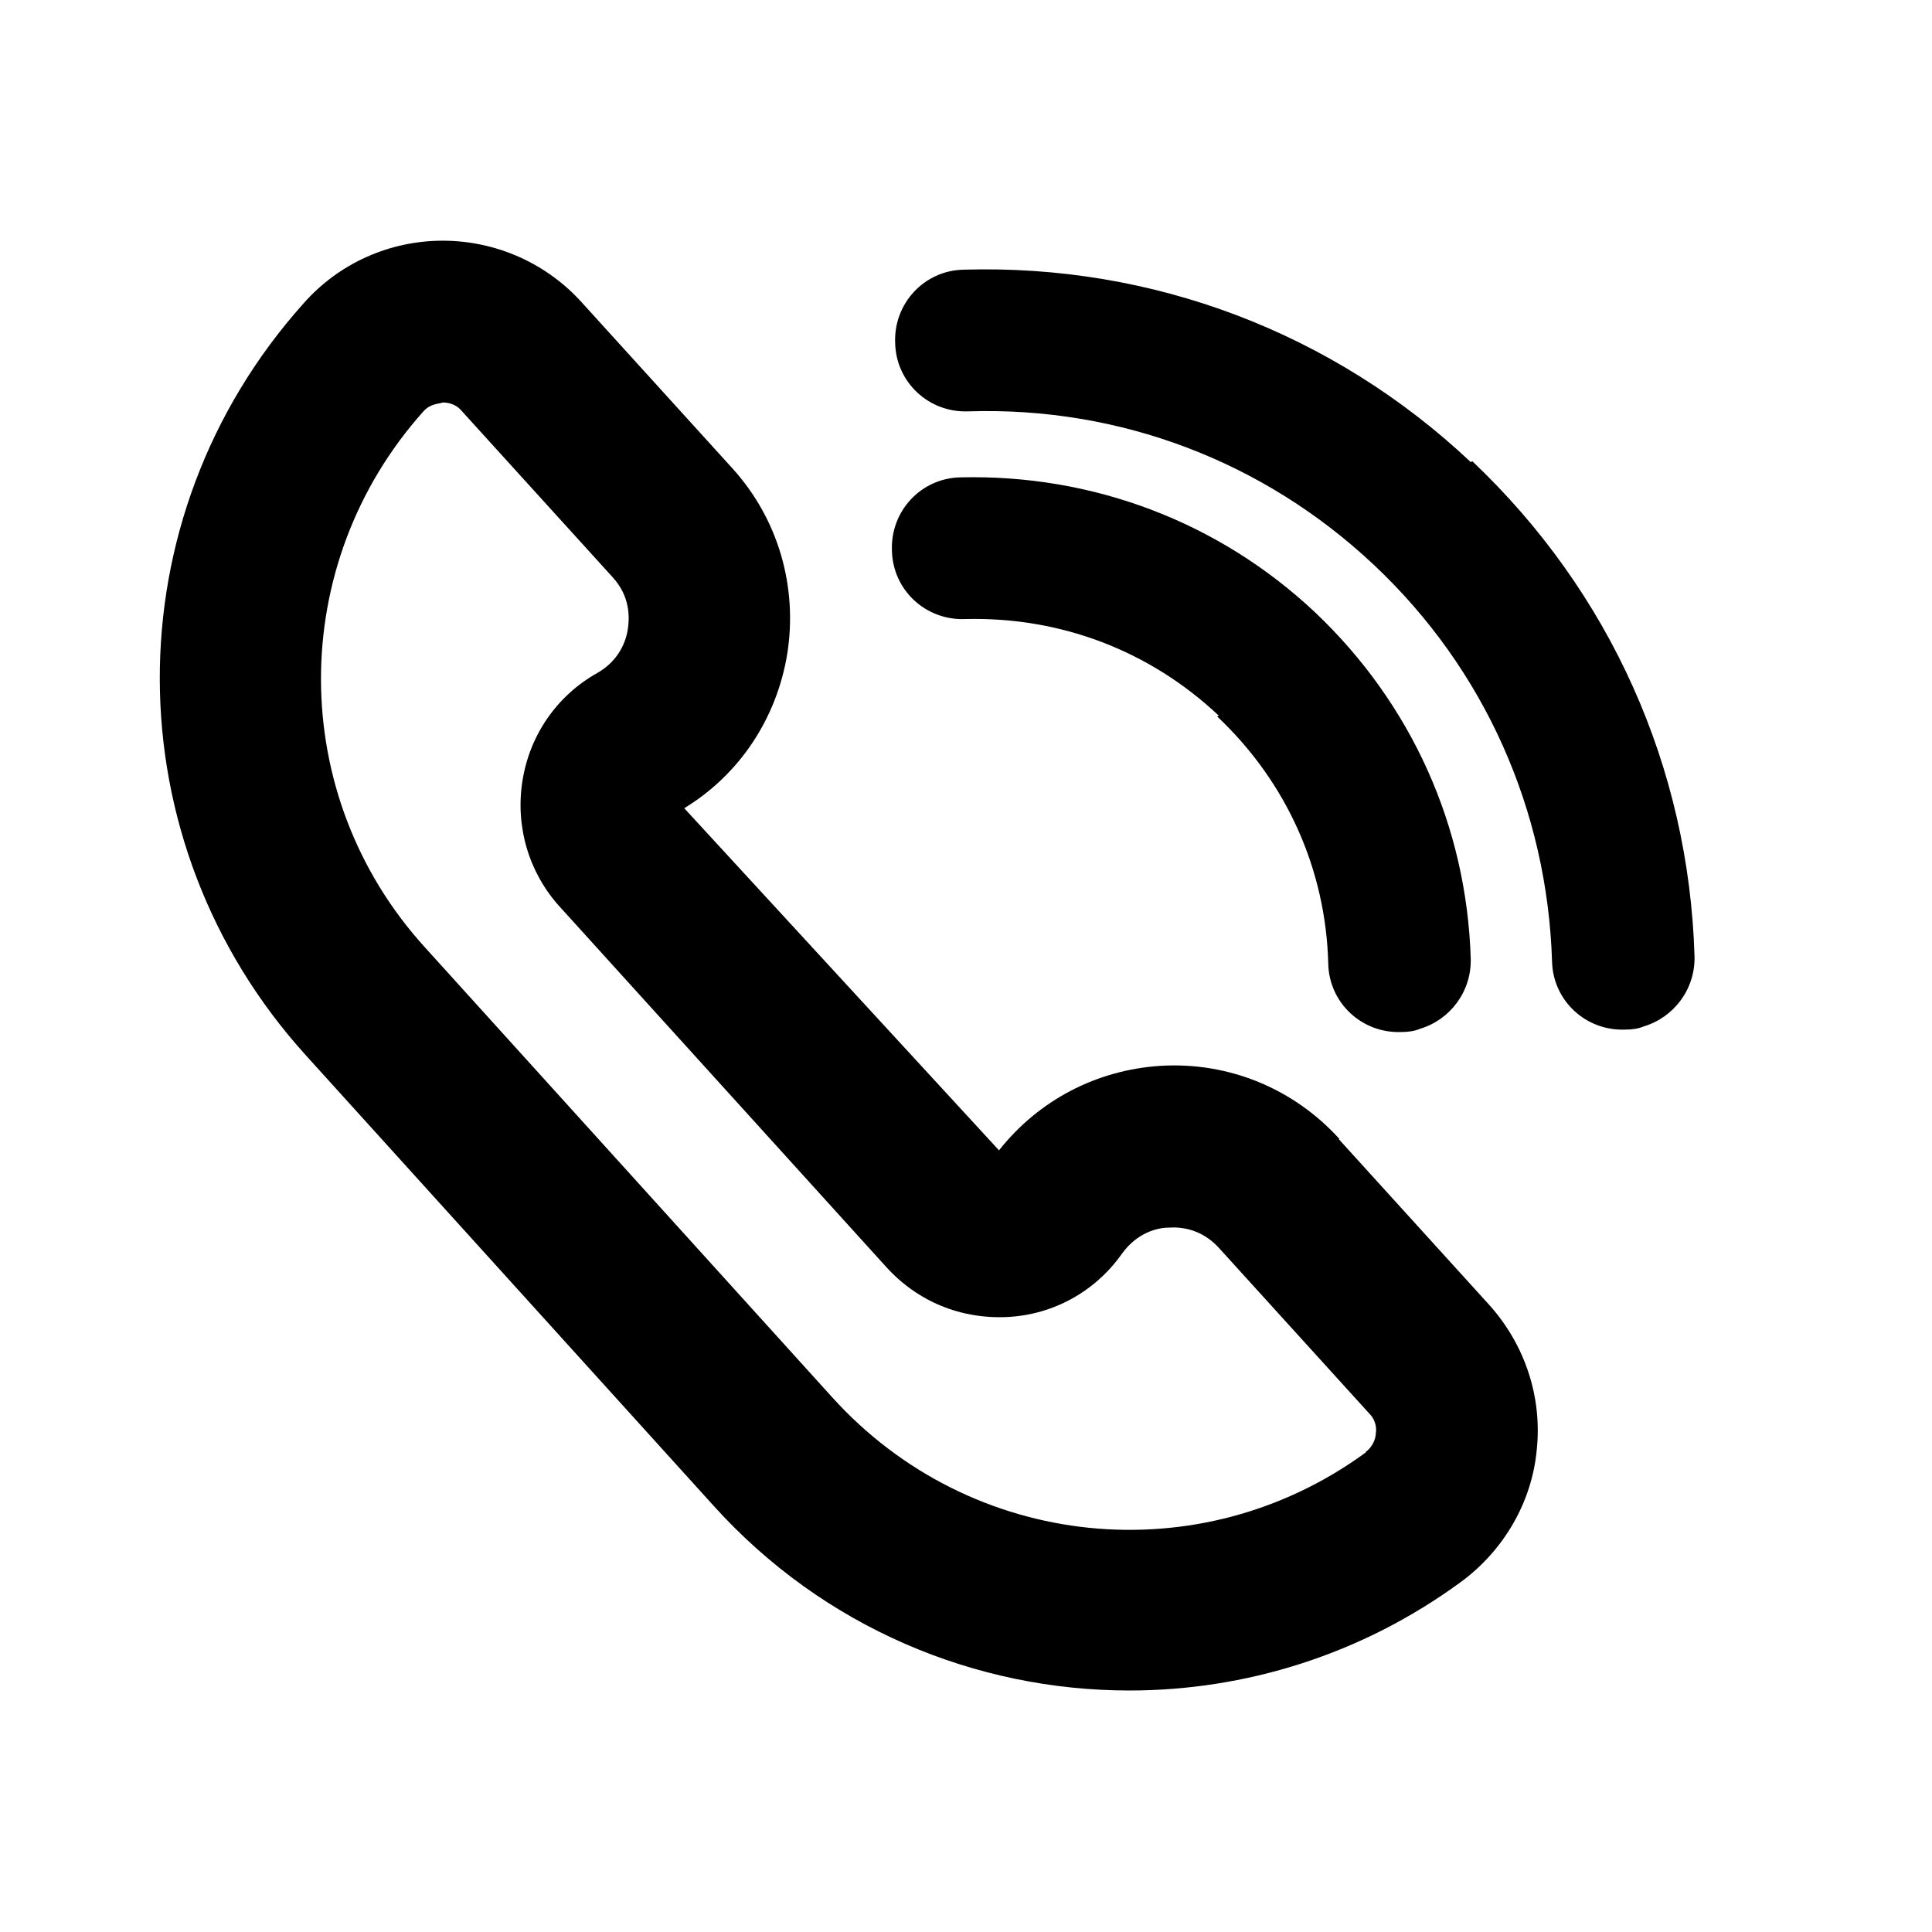 <svg xmlns="http://www.w3.org/2000/svg" width="24" height="24" fill="currentColor" viewBox="0 0 24 24">
  <path d="m16.64,14.15c-.57-.63-1.38-.96-2.22-.91-.8.05-1.52.43-2.01,1.05l-3.91-4.25c.69-.42,1.15-1.12,1.28-1.92.13-.83-.11-1.67-.68-2.3l-1.87-2.06c-.44-.49-1.07-.77-1.73-.77h0c-.66,0-1.29.28-1.73.78-2.39,2.67-2.38,6.68.03,9.34l5.06,5.59c1.37,1.52,3.26,2.3,5.17,2.3,1.43,0,2.88-.44,4.12-1.35.53-.39.88-.99.94-1.64.07-.66-.15-1.31-.59-1.8l-1.87-2.06Zm.33,3.89c-2.06,1.51-4.91,1.22-6.63-.68l-5.06-5.59c-1.72-1.89-1.72-4.76-.02-6.66.09-.1.19-.09.24-.11.05,0,.16.01.24.11l1.87,2.06c.22.24.21.5.19.64s-.1.39-.38.55c-.5.28-.84.77-.93,1.34-.09.57.08,1.14.46,1.56l4.06,4.48c.39.43.93.65,1.51.62.57-.03,1.09-.32,1.42-.79.19-.26.44-.32.58-.32.14-.01.4.01.62.25l1.87,2.06c.09.09.09.2.08.25,0,.05-.03.16-.13.23Zm1.3-12.3c-1.71-1.61-3.95-2.46-6.3-2.39-.49.01-.87.42-.85.91.01.49.42.87.91.85,1.88-.06,3.67.62,5.04,1.91,1.37,1.29,2.15,3.04,2.21,4.92.01.49.42.87.91.85.08,0,.16-.01.23-.04.37-.11.64-.46.63-.87-.07-2.35-1.05-4.53-2.76-6.15Zm-3.15,3.16c.86.81,1.35,1.9,1.38,3.07.01.49.42.87.91.85.08,0,.16-.01.23-.04.37-.11.64-.46.63-.87-.05-1.65-.74-3.17-1.93-4.3-1.2-1.13-2.77-1.72-4.41-1.68-.49.01-.87.42-.85.91.01.49.42.87.91.85,1.18-.03,2.29.39,3.15,1.2Z"/>
</svg>
